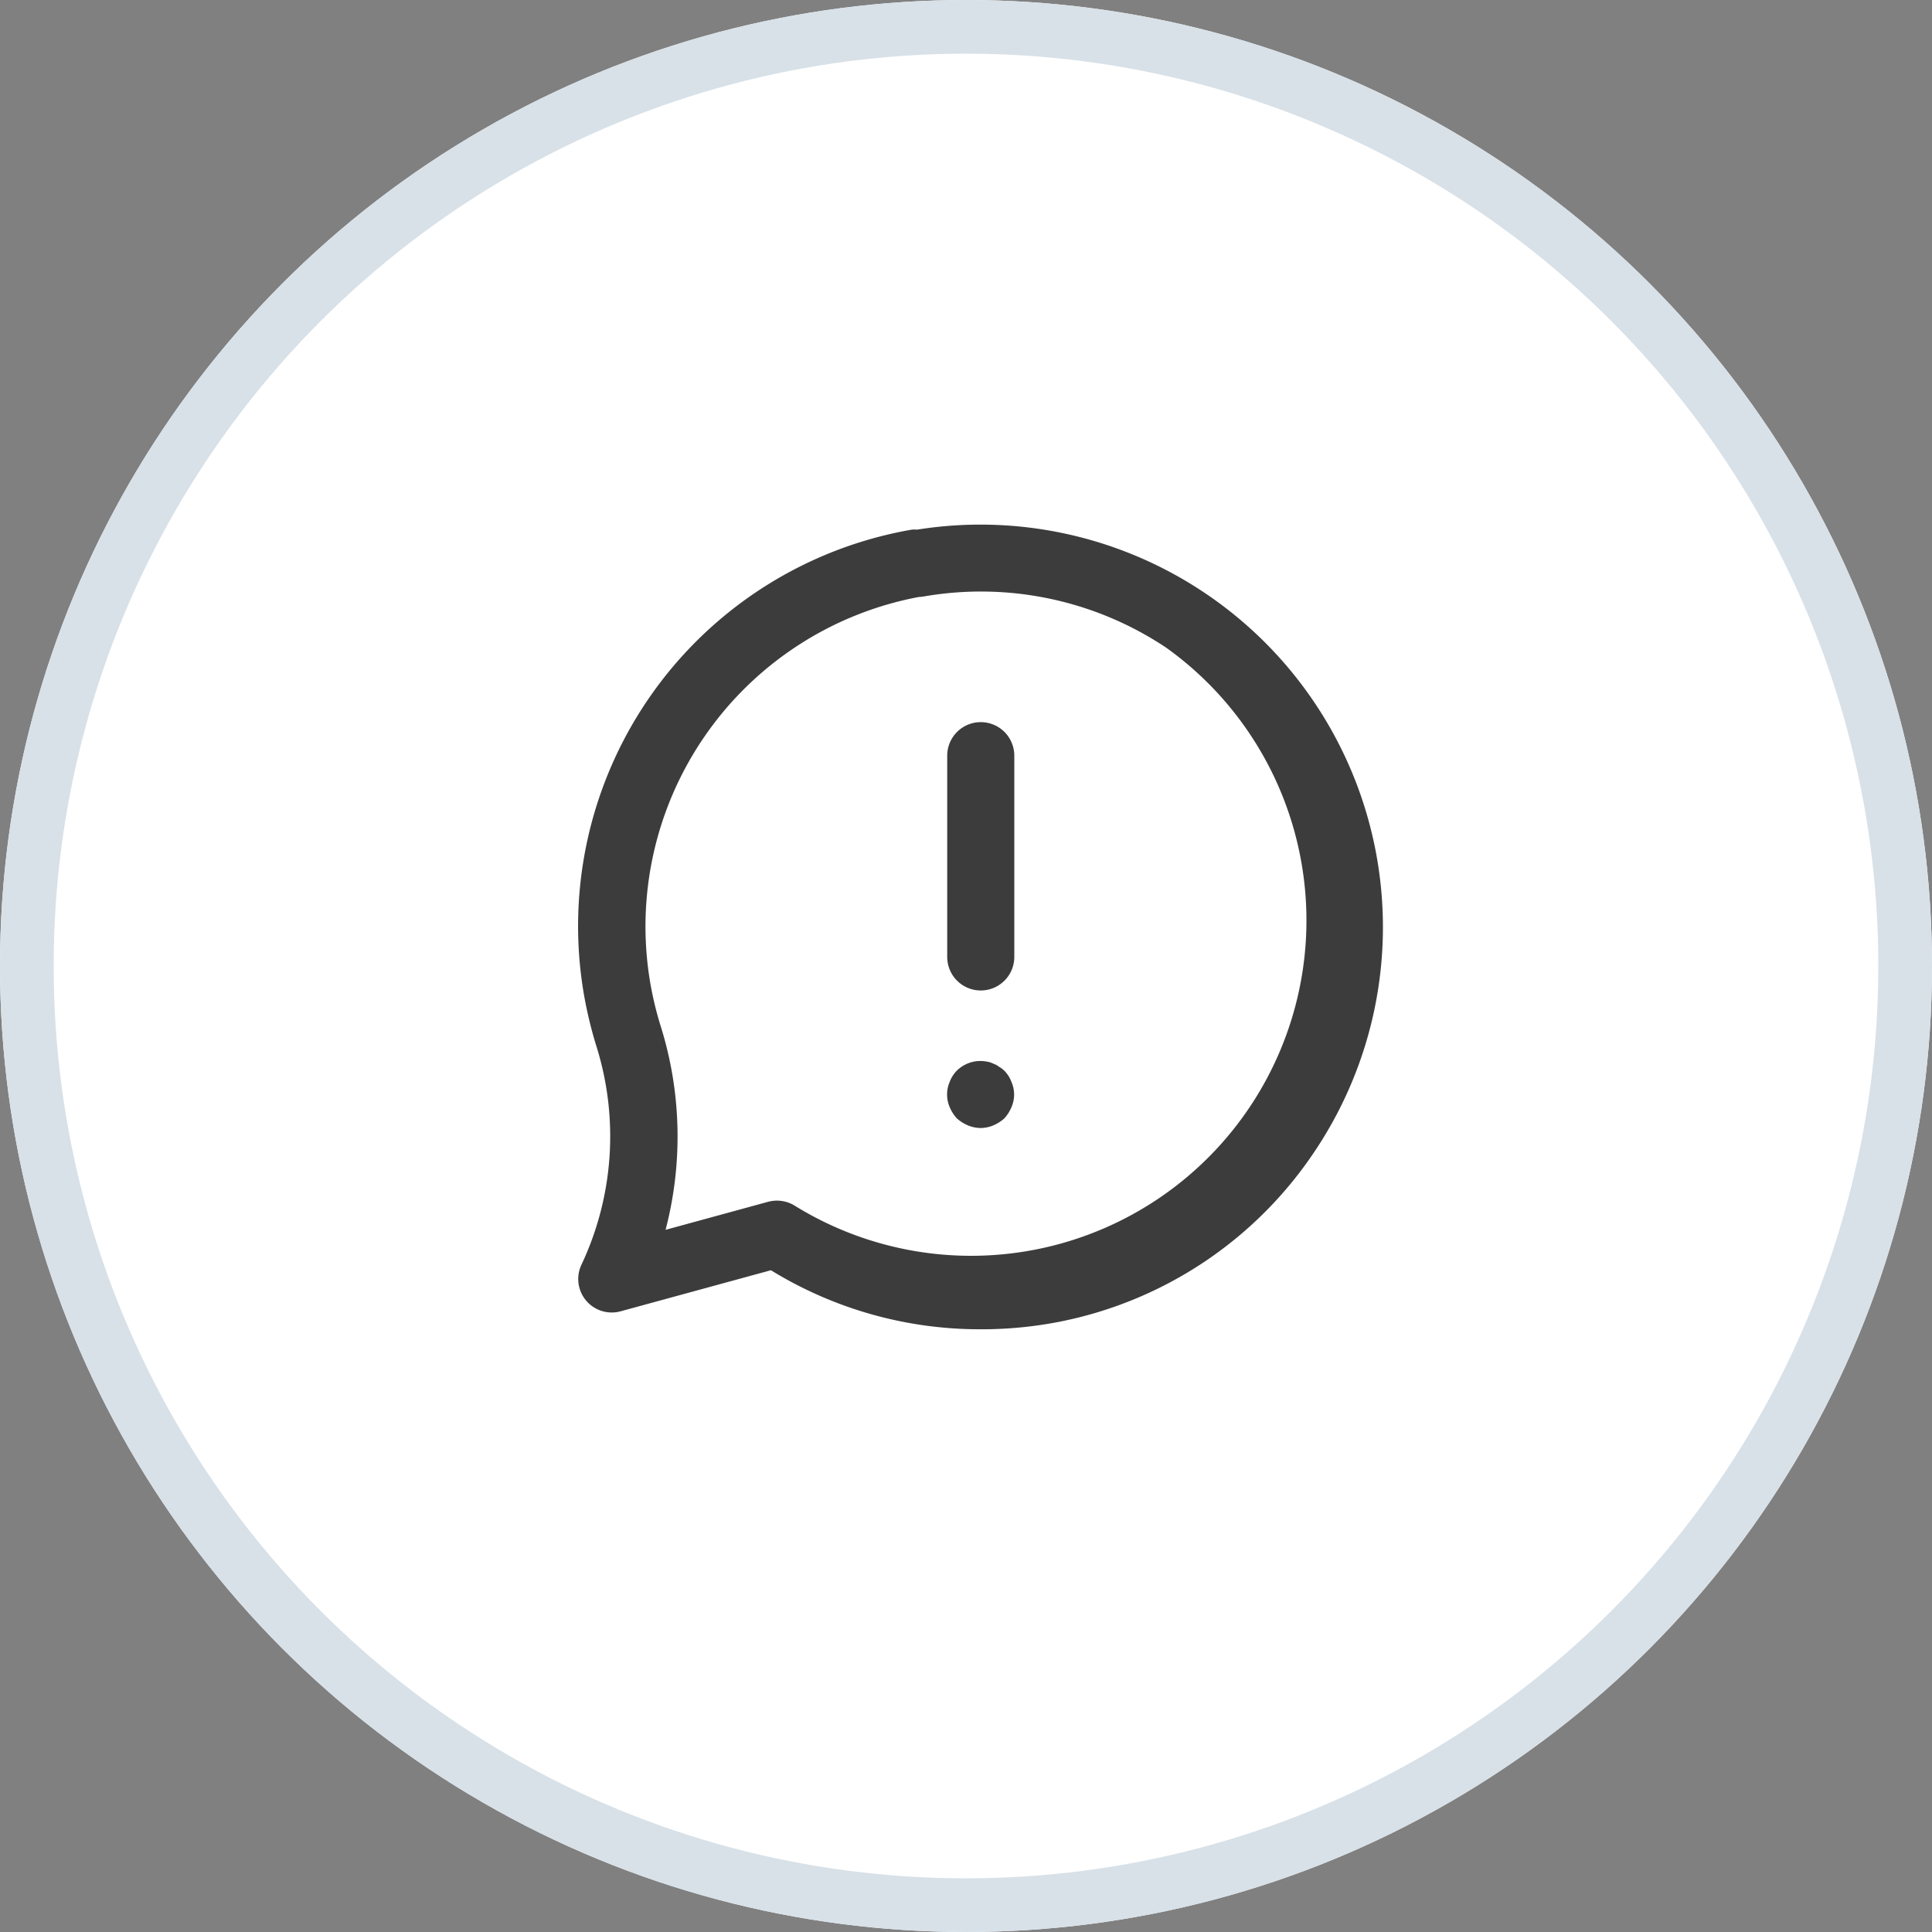 <svg xmlns="http://www.w3.org/2000/svg" width="36" height="36" viewBox="0 0 36 36">
    <rect x="0" y="0" width="36" height="36" fill="#808080" stroke="none"/>
    <defs>
        <style>
            .cls-1{fill:#fff;stroke:#d8e1e8}.cls-2{fill:rgba(229,192,163,0)}.cls-3{fill:#3c3c3c}.cls-4{stroke:none}.cls-5{fill:none}
        </style>
    </defs>
    <g id="aboutus-icn" transform="translate(-30 -468)">
        <g id="Ellipse_50" class="cls-1" data-name="Ellipse 50" transform="translate(30 468)">
            <circle cx="18" cy="18" r="18" class="cls-4"/>
            <circle cx="18" cy="18" r="17.5" class="cls-5"/>
        </g>
        <g id="aboutus-icn-2" data-name="aboutus-icn" transform="translate(38 475)">
            <path id="Rectangle_6_copy_10" d="M0 0h20v20H0z" class="cls-2" data-name="Rectangle 6 copy 10"/>
            <path id="Forma_1" d="M3.593 13.9l-2.8.765a.624.624 0 0 1-.73-.869 5.61 5.61 0 0 0 .285-4.048 7.841 7.841 0 0 1-.237-.972A7.5 7.5 0 0 1 6.218.1a.612.612 0 0 1 .098 0 7.5 7.5 0 0 1 7.427 11.558 7.448 7.448 0 0 1-4.764 3.2A7.528 7.528 0 0 1 7.484 15a7.427 7.427 0 0 1-3.891-1.1zm.448-1.2a6.249 6.249 0 0 0 6.918-10.4 6.216 6.216 0 0 0-4.521-.954.762.762 0 0 1-.09.009 6.248 6.248 0 0 0-5 7.21 6.323 6.323 0 0 0 .2.815 6.883 6.883 0 0 1 .082 3.767l1.906-.521a.648.648 0 0 1 .165-.023.629.629 0 0 1 .34.097zm3.221-1.5a.749.749 0 0 1-.206-.131.736.736 0 0 1-.131-.206.595.595 0 0 1 0-.475.591.591 0 0 1 .131-.206.626.626 0 0 1 .562-.169.375.375 0 0 1 .119.038.366.366 0 0 1 .106.057.516.516 0 0 1 .1.075.579.579 0 0 1 .131.206.585.585 0 0 1 0 .475.716.716 0 0 1-.131.206.749.749 0 0 1-.206.131.63.63 0 0 1-.237.049.638.638 0 0 1-.238-.05zm-.384-3.138v-3.75a.625.625 0 0 1 1.25 0v3.75a.625.625 0 0 1-1.25 0z" class="cls-3" data-name="Forma 1" transform="translate(2.772 2.769)"/>
        </g>
    </g>
</svg>
